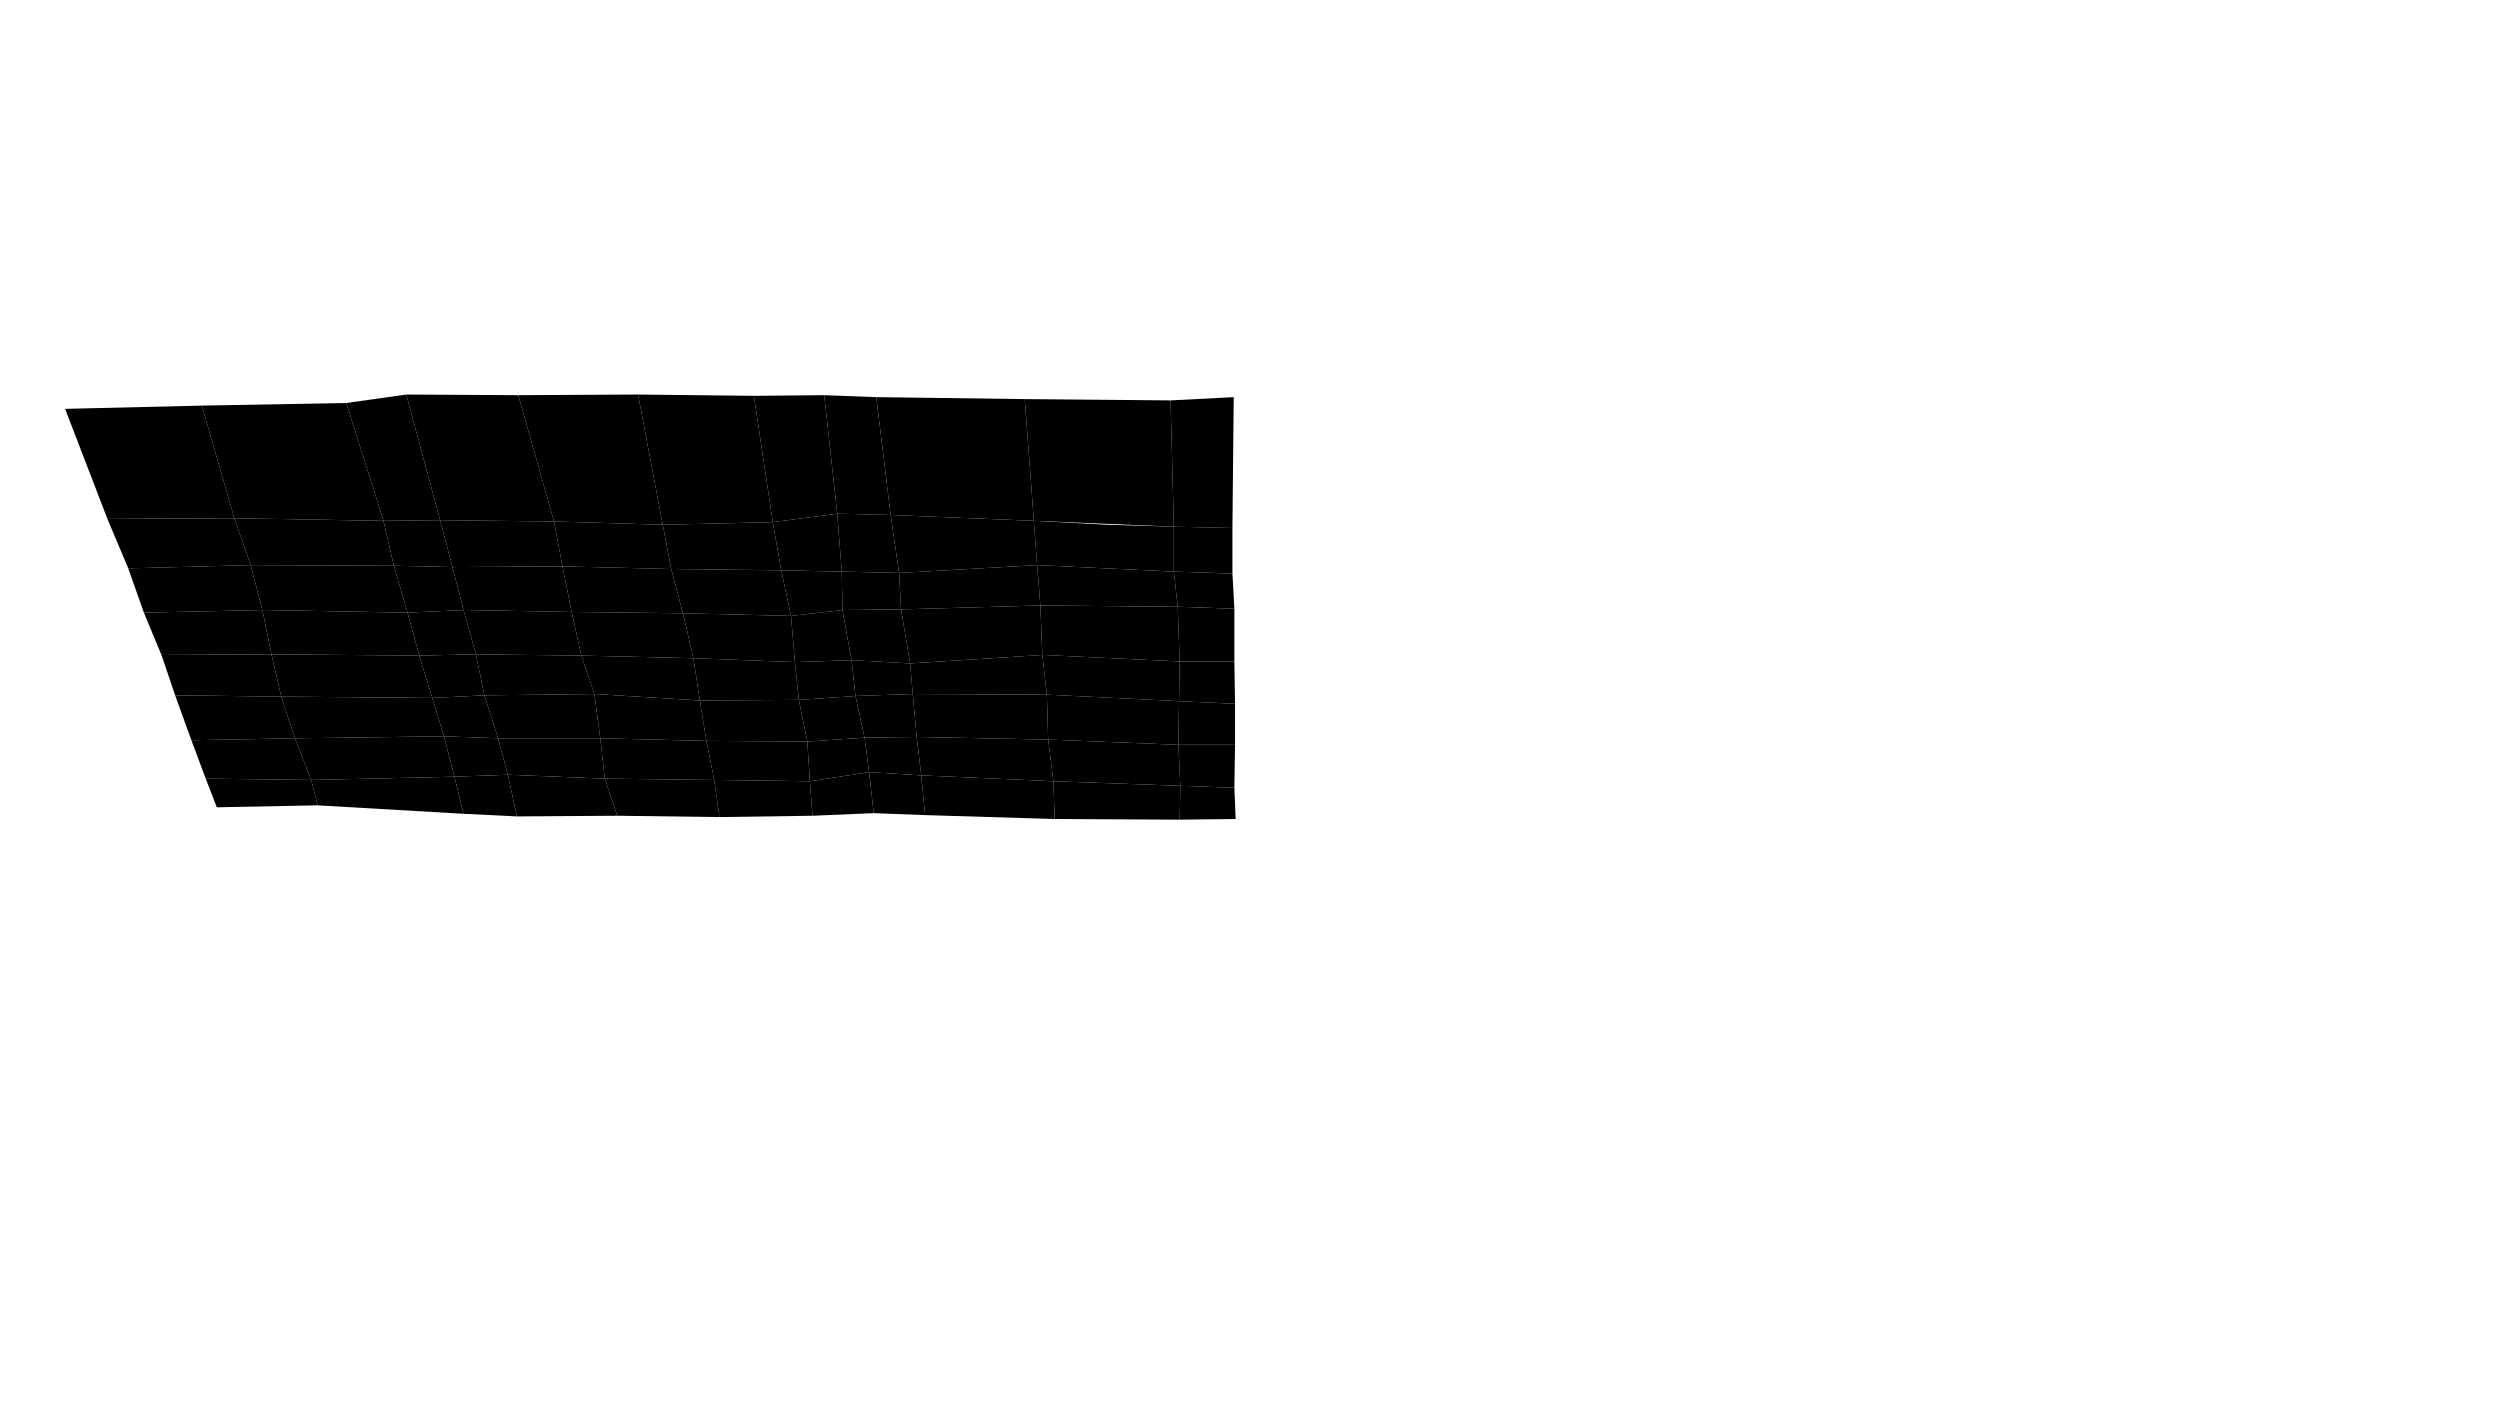<svg preserveAspectRatio="xMidYMid slice" id="floor--svg"  viewBox="0 0 1920 1081" version="1.0" xmlns="http://www.w3.org/2000/svg"><polygon data-id="13034" data-sec="2.05" data-build="2" data-floor="2" data-type_poly="flat" class="s3d-svg__house js-s3d-svg__house" points="158,598,166.5,620,244,618.5,239,599"></polygon><polygon data-id="13033" data-sec="2.05" data-build="2" data-floor="2" data-type_poly="flat" class="s3d-svg__house js-s3d-svg__house" points="239,599,244,618.5,356,625,349,596.5"></polygon><polygon data-id="13032" data-sec="2.05" data-build="2" data-floor="2" data-type_poly="flat" class="s3d-svg__house js-s3d-svg__house" points="349,596.5,390,595,397,627,356,625"></polygon><polygon data-id="13039" data-sec="2.05" data-build="2" data-floor="3" data-type_poly="flat" class="s3d-svg__house js-s3d-svg__house" points="390,595,382.5,567,341,565.5,349,596.5"></polygon><polygon data-id="13040" data-sec="2.05" data-build="2" data-floor="3" data-type_poly="flat" class="s3d-svg__house js-s3d-svg__house" points="341,565.5,226.5,567,239,599,349,596.5"></polygon><polygon data-id="13041" data-sec="2.05" data-build="2" data-floor="3" data-type_poly="flat" class="s3d-svg__house js-s3d-svg__house" points="226.5,567,147,568.5,158,598,239,599"></polygon><polygon data-id="13046" data-sec="2.05" data-build="2" data-floor="4" data-type_poly="flat" class="s3d-svg__house js-s3d-svg__house" points="382.5,567,372,534,332,536,341,565.5"></polygon><polygon data-id="13047" data-sec="2.05" data-build="2" data-floor="4" data-type_poly="flat" class="s3d-svg__house js-s3d-svg__house" points="332,536,341,565.5,226.5,567,216,535"></polygon><polygon data-id="13048" data-sec="2.05" data-build="2" data-floor="4" data-type_poly="flat" class="s3d-svg__house js-s3d-svg__house" points="216,535,226.5,567,147,568.5,134.5,534"></polygon><polygon data-id="13053" data-sec="2.05" data-build="2" data-floor="5" data-type_poly="flat" class="s3d-svg__house js-s3d-svg__house" points="372,534,365.5,502.5,322,503.5,332,536"></polygon><polygon data-id="13054" data-sec="2.05" data-build="2" data-floor="5" data-type_poly="flat" class="s3d-svg__house js-s3d-svg__house" points="322,503.5,332,536,216,535,208.5,502.5"></polygon><polygon data-id="13055" data-sec="2.05" data-build="2" data-floor="5" data-type_poly="flat" class="s3d-svg__house js-s3d-svg__house" points="208.5,502.5,216,535,134.5,534,124,503"></polygon><polygon data-id="13060" data-sec="2.05" data-build="2" data-floor="6" data-type_poly="flat" class="s3d-svg__house js-s3d-svg__house" points="365.5,502.5,356,468.5,313,470.5,322,503.5"></polygon><polygon data-id="13061" data-sec="2.05" data-build="2" data-floor="6" data-type_poly="flat" class="s3d-svg__house js-s3d-svg__house" points="313,470.5,322,503.5,208.5,502.5,201.5,468.5"></polygon><polygon data-id="13062" data-sec="2.05" data-build="2" data-floor="6" data-type_poly="flat" class="s3d-svg__house js-s3d-svg__house" points="201.5,468.5,208.5,502.5,124,503,110.5,470.5"></polygon><polygon data-id="13067" data-sec="2.05" data-build="2" data-floor="7" data-type_poly="flat" class="s3d-svg__house js-s3d-svg__house" points="356,468.5,347.5,435.5,302.5,434.5,313,470.5"></polygon><polygon data-id="13068" data-sec="2.05" data-build="2" data-floor="7" data-type_poly="flat" class="s3d-svg__house js-s3d-svg__house" points="302.5,434.5,313,470.5,201.5,468.5,192.5,434"></polygon><polygon data-id="13069" data-sec="2.05" data-build="2" data-floor="7" data-type_poly="flat" class="s3d-svg__house js-s3d-svg__house" points="192.5,434,201.5,468.5,110.5,470.5,98.5,436.5"></polygon><polygon data-id="13074" data-sec="2.05" data-build="2" data-floor="8" data-type_poly="flat" class="s3d-svg__house js-s3d-svg__house" points="347.5,435.5,338,399.5,294.5,400,302.5,434.5"></polygon><polygon data-id="13075" data-sec="2.05" data-build="2" data-floor="8" data-type_poly="flat" class="s3d-svg__house js-s3d-svg__house" points="302.5,434.5,294.5,400,180,398,192.5,434"></polygon><polygon data-id="13076" data-sec="2.05" data-build="2" data-floor="8" data-type_poly="flat" class="s3d-svg__house js-s3d-svg__house" points="180,398,82.5,398.5,98.5,436.5,192.5,434"></polygon><polygon data-id="13083" data-sec="2.05" data-build="2" data-floor="9" data-type_poly="flat" class="s3d-svg__house js-s3d-svg__house" points="180,398,155,311.5,50,314,82.5,398.5"></polygon><polygon data-id="13082" data-sec="2.05" data-build="2" data-floor="9" data-type_poly="flat" class="s3d-svg__house js-s3d-svg__house" points="155,311.5,180,398,294.5,400,266,309.5"></polygon><polygon data-id="13081" data-sec="2.05" data-build="2" data-floor="9" data-type_poly="flat" class="s3d-svg__house js-s3d-svg__house" points="266,309.5,312,303,338,399.5,294.5,400"></polygon><polygon data-id="13092" data-sec="2.06" data-build="2" data-floor="2" data-type_poly="flat" class="s3d-svg__house js-s3d-svg__house" points="397,627,474,626.5,464.5,598,390,595"></polygon><polygon data-id="13091" data-sec="2.06" data-build="2" data-floor="2" data-type_poly="flat" class="s3d-svg__house js-s3d-svg__house" points="474,626.5,552.5,627.5,548.5,599,464.5,598"></polygon><polygon data-id="13090" data-sec="2.06" data-build="2" data-floor="2" data-type_poly="flat" class="s3d-svg__house js-s3d-svg__house" points="552.5,627.5,624,626.5,622,600,548.5,599"></polygon><polygon data-id="13089" data-sec="2.06" data-build="2" data-floor="2" data-type_poly="flat" class="s3d-svg__house js-s3d-svg__house" points="622,600,667.5,593,671,624.5,624,626.5"></polygon><polygon data-id="13098" data-sec="2.06" data-build="2" data-floor="3" data-type_poly="flat" class="s3d-svg__house js-s3d-svg__house" points="390,595,382.5,567,461,567,464.5,598"></polygon><polygon data-id="13097" data-sec="2.06" data-build="2" data-floor="3" data-type_poly="flat" class="s3d-svg__house js-s3d-svg__house" points="464.5,598,548.5,599,542.5,569,461,567"></polygon><polygon data-id="13096" data-sec="2.06" data-build="2" data-floor="3" data-type_poly="flat" class="s3d-svg__house js-s3d-svg__house" points="548.5,599,622,600,620,569.5,542.5,569"></polygon><polygon data-id="13095" data-sec="2.06" data-build="2" data-floor="3" data-type_poly="flat" class="s3d-svg__house js-s3d-svg__house" points="620,569.5,664,566.5,667.5,593,622,600"></polygon><polygon data-id="13104" data-sec="2.06" data-build="2" data-floor="4" data-type_poly="flat" class="s3d-svg__house js-s3d-svg__house" points="382.5,567,372,534,456.5,533,461,567"></polygon><polygon data-id="13103" data-sec="2.06" data-build="2" data-floor="4" data-type_poly="flat" class="s3d-svg__house js-s3d-svg__house" points="456.5,533,537.5,538,542.5,569,461,567"></polygon><polygon data-id="13102" data-sec="2.06" data-build="2" data-floor="4" data-type_poly="flat" class="s3d-svg__house js-s3d-svg__house" points="537.5,538,613.5,537.5,620,569.5,542.5,569"></polygon><polygon data-id="13101" data-sec="2.06" data-build="2" data-floor="4" data-type_poly="flat" class="s3d-svg__house js-s3d-svg__house" points="664,566.5,657,534.5,613.5,537.5,620,569.5"></polygon><polygon data-id="13110" data-sec="2.06" data-build="2" data-floor="5" data-type_poly="flat" class="s3d-svg__house js-s3d-svg__house" points="372,534,365.5,502.5,446.5,503.5,456.5,533"></polygon><polygon data-id="13109" data-sec="2.06" data-build="2" data-floor="5" data-type_poly="flat" class="s3d-svg__house js-s3d-svg__house" points="456.5,533,537.5,538,532.5,505.5,446.5,503.5"></polygon><polygon data-id="13108" data-sec="2.06" data-build="2" data-floor="5" data-type_poly="flat" class="s3d-svg__house js-s3d-svg__house" points="537.5,538,613.5,537.5,610.5,508.5,532.5,505.5"></polygon><polygon data-id="13107" data-sec="2.06" data-build="2" data-floor="5" data-type_poly="flat" class="s3d-svg__house js-s3d-svg__house" points="613.5,537.5,657,534.5,654,507,610.5,508.5"></polygon><polygon data-id="13116" data-sec="2.06" data-build="2" data-floor="6" data-type_poly="flat" class="s3d-svg__house js-s3d-svg__house" points="356,468.5,365.5,502.5,446.5,503.5,439,470"></polygon><polygon data-id="13115" data-sec="2.06" data-build="2" data-floor="6" data-type_poly="flat" class="s3d-svg__house js-s3d-svg__house" points="446.5,503.5,532.5,505.5,524.5,471,439,470"></polygon><polygon data-id="13114" data-sec="2.06" data-build="2" data-floor="6" data-type_poly="flat" class="s3d-svg__house js-s3d-svg__house" points="532.5,505.5,610.5,508.5,607.5,473,524.5,471"></polygon><polygon data-id="13122" data-sec="2.06" data-build="2" data-floor="7" data-type_poly="flat" class="s3d-svg__house js-s3d-svg__house" points="356,468.5,347.5,435.5,432,435,439,470"></polygon><polygon data-id="13113" data-sec="2.06" data-build="2" data-floor="6" data-type_poly="flat" class="s3d-svg__house js-s3d-svg__house" points="607.5,473,647,468.5,654,507,610.5,508.5"></polygon><polygon data-id="13121" data-sec="2.06" data-build="2" data-floor="7" data-type_poly="flat" class="s3d-svg__house js-s3d-svg__house" points="432,435,515.5,437,524.5,471,439,470"></polygon><polygon data-id="13120" data-sec="2.06" data-build="2" data-floor="7" data-type_poly="flat" class="s3d-svg__house js-s3d-svg__house" points="515.5,437,600,438,607.5,473,524.5,471"></polygon><polygon data-id="13119" data-sec="2.06" data-build="2" data-floor="7" data-type_poly="flat" class="s3d-svg__house js-s3d-svg__house" points="600,438,646.5,439,647,468.5,607.5,473"></polygon><polygon data-id="13128" data-sec="2.06" data-build="2" data-floor="8" data-type_poly="flat" class="s3d-svg__house js-s3d-svg__house" points="338,399.5,425.5,400.5,432,435,347.5,435.5"></polygon><polygon data-id="13127" data-sec="2.06" data-build="2" data-floor="8" data-type_poly="flat" class="s3d-svg__house js-s3d-svg__house" points="425.5,400.5,509,403,515.5,437,432,435"></polygon><polygon data-id="13126" data-sec="2.06" data-build="2" data-floor="8" data-type_poly="flat" class="s3d-svg__house js-s3d-svg__house" points="509,403,593.5,401,600,438,515.5,437"></polygon><polygon data-id="13125" data-sec="2.06" data-build="2" data-floor="8" data-type_poly="flat" class="s3d-svg__house js-s3d-svg__house" points="593.5,401,643,394.5,646.5,439,600,438"></polygon><polygon data-id="13134" data-sec="2.06" data-build="2" data-floor="9" data-type_poly="flat" class="s3d-svg__house js-s3d-svg__house" points="338,399.5,312,303,398,303.5,425.5,400.5"></polygon><polygon data-id="13133" data-sec="2.06" data-build="2" data-floor="9" data-type_poly="flat" class="s3d-svg__house js-s3d-svg__house" points="425.5,400.5,398,303.5,490,303,509,403"></polygon><polygon data-id="13132" data-sec="2.06" data-build="2" data-floor="9" data-type_poly="flat" class="s3d-svg__house js-s3d-svg__house" points="509,403,593.5,401,579,304,490,303"></polygon><polygon data-id="13131" data-sec="2.06" data-build="2" data-floor="9" data-type_poly="flat" class="s3d-svg__house js-s3d-svg__house" points="593.5,401,643,394.5,633,303.5,579,304"></polygon><polygon data-id="13139" data-sec="2.07" data-build="2" data-floor="2" data-type_poly="flat" class="s3d-svg__house js-s3d-svg__house" points="671,624.5,710.5,626,707.5,595.5,667.5,593"></polygon><polygon data-id="13138" data-sec="2.07" data-build="2" data-floor="2" data-type_poly="flat" class="s3d-svg__house js-s3d-svg__house" points="710.5,626,810,629,809,600,707.5,595.5"></polygon><polygon data-id="13137" data-sec="2.07" data-build="2" data-floor="2" data-type_poly="flat" class="s3d-svg__house js-s3d-svg__house" points="906,629.5,906.5,603.5,809,600,810,629"></polygon><polygon data-id="13136" data-sec="2.07" data-build="2" data-floor="2" data-type_poly="flat" class="s3d-svg__house js-s3d-svg__house" points="906,629.5,949,629,948,605,906.5,603.5"></polygon><polygon data-id="13143" data-sec="2.07" data-build="2" data-floor="3" data-type_poly="flat" class="s3d-svg__house js-s3d-svg__house" points="664,566.5,667.5,593,707.5,595.5,704,566"></polygon><polygon data-id="13142" data-sec="2.07" data-build="2" data-floor="3" data-type_poly="flat" class="s3d-svg__house js-s3d-svg__house" points="704,566,707.5,595.5,809,600,805,568"></polygon><polygon data-id="13141" data-sec="2.07" data-build="2" data-floor="3" data-type_poly="flat" class="s3d-svg__house js-s3d-svg__house" points="809,600,906.5,603.5,905,572,805,568"></polygon><polygon data-id="13140" data-sec="2.07" data-build="2" data-floor="3" data-type_poly="flat" class="s3d-svg__house js-s3d-svg__house" points="948,605,948.5,572,905,572,906.5,603.5"></polygon><polygon data-id="13147" data-sec="2.07" data-build="2" data-floor="4" data-type_poly="flat" class="s3d-svg__house js-s3d-svg__house" points="664,566.5,657,534.5,701,533,704,566"></polygon><polygon data-id="13146" data-sec="2.07" data-build="2" data-floor="4" data-type_poly="flat" class="s3d-svg__house js-s3d-svg__house" points="704,566,805,568,804,533.5,701,533"></polygon><polygon data-id="13145" data-sec="2.07" data-build="2" data-floor="4" data-type_poly="flat" class="s3d-svg__house js-s3d-svg__house" points="805,568,905,572,905.5,538.5,804,533.5"></polygon><polygon data-id="13144" data-sec="2.07" data-build="2" data-floor="4" data-type_poly="flat" class="s3d-svg__house js-s3d-svg__house" points="905,572,948.5,572,948.5,540.5,905.5,538.5"></polygon><polygon data-id="13151" data-sec="2.07" data-build="2" data-floor="5" data-type_poly="flat" class="s3d-svg__house js-s3d-svg__house" points="657,534.5,701,533,699,509.5,654,507"></polygon><polygon data-id="13150" data-sec="2.07" data-build="2" data-floor="5" data-type_poly="flat" class="s3d-svg__house js-s3d-svg__house" points="701,533,804,533.5,800.5,503,699,509.5"></polygon><polygon data-id="13149" data-sec="2.07" data-build="2" data-floor="5" data-type_poly="flat" class="s3d-svg__house js-s3d-svg__house" points="804,533.5,905.5,538.5,906,508,800.5,503"></polygon><polygon data-id="13148" data-sec="2.07" data-build="2" data-floor="5" data-type_poly="flat" class="s3d-svg__house js-s3d-svg__house" points="905.5,538.5,948.5,540.5,948,508,906,508"></polygon><polygon data-id="13155" data-sec="2.07" data-build="2" data-floor="6" data-type_poly="flat" class="s3d-svg__house js-s3d-svg__house" points="654,507,699,509.5,692,468,647,468.5"></polygon><polygon data-id="13154" data-sec="2.07" data-build="2" data-floor="6" data-type_poly="flat" class="s3d-svg__house js-s3d-svg__house" points="699,509.5,800.5,503,799,465,692,468"></polygon><polygon data-id="13153" data-sec="2.07" data-build="2" data-floor="6" data-type_poly="flat" class="s3d-svg__house js-s3d-svg__house" points="800.5,503,906,508,904.5,466,799,465"></polygon><polygon data-id="13152" data-sec="2.07" data-build="2" data-floor="6" data-type_poly="flat" class="s3d-svg__house js-s3d-svg__house" points="906,508,948,508,948,467.5,904.5,466"></polygon><polygon data-id="13159" data-sec="2.07" data-build="2" data-floor="7" data-type_poly="flat" class="s3d-svg__house js-s3d-svg__house" points="647,468.5,692,468,690.5,440,646.5,439"></polygon><polygon data-id="13158" data-sec="2.07" data-build="2" data-floor="7" data-type_poly="flat" class="s3d-svg__house js-s3d-svg__house" points="692,468,799,465,796.5,434,690.5,440"></polygon><polygon data-id="13157" data-sec="2.07" data-build="2" data-floor="7" data-type_poly="flat" class="s3d-svg__house js-s3d-svg__house" points="799,465,904.5,466,901.5,439,796.5,434"></polygon><polygon data-id="13156" data-sec="2.07" data-build="2" data-floor="7" data-type_poly="flat" class="s3d-svg__house js-s3d-svg__house" points="904.5,466,948,467.5,946.5,440.5,901.5,439"></polygon><polygon data-id="13163" data-sec="2.07" data-build="2" data-floor="8" data-type_poly="flat" class="s3d-svg__house js-s3d-svg__house" points="646.5,439,690.5,440,684,395.5,643,394.5"></polygon><polygon data-id="13162" data-sec="2.07" data-build="2" data-floor="8" data-type_poly="flat" class="s3d-svg__house js-s3d-svg__house" points="690.5,440,796.5,434,794,400,684,395.5"></polygon><polygon data-id="13161" data-sec="2.07" data-build="2" data-floor="8" data-type_poly="flat" class="s3d-svg__house js-s3d-svg__house" points="796.5,434,901.5,439,901.5,404.5,850.5,403,794,400"></polygon><polygon data-id="13160" data-sec="2.07" data-build="2" data-floor="8" data-type_poly="flat" class="s3d-svg__house js-s3d-svg__house" points="901.5,439,946.5,440.5,946.5,405.5,901.5,404.5"></polygon><polygon data-id="13168" data-sec="2.07" data-build="2" data-floor="9" data-type_poly="flat" class="s3d-svg__house js-s3d-svg__house" points="643,394.5,633,303.5,673,305,684,395.5"></polygon><polygon data-id="13167" data-sec="2.07" data-build="2" data-floor="9" data-type_poly="flat" class="s3d-svg__house js-s3d-svg__house" points="684,395.5,673,305,787,306.5,794,400"></polygon><polygon data-id="13166" data-sec="2.07" data-build="2" data-floor="9" data-type_poly="flat" class="s3d-svg__house js-s3d-svg__house" points="901.5,404.5,899,307.5,787,306.5,794,400"></polygon><polygon data-id="13165" data-sec="2.07" data-build="2" data-floor="9" data-type_poly="flat" class="s3d-svg__house js-s3d-svg__house" points="901.5,404.5,946.5,405.5,947.5,305,899,307.5"></polygon></svg>